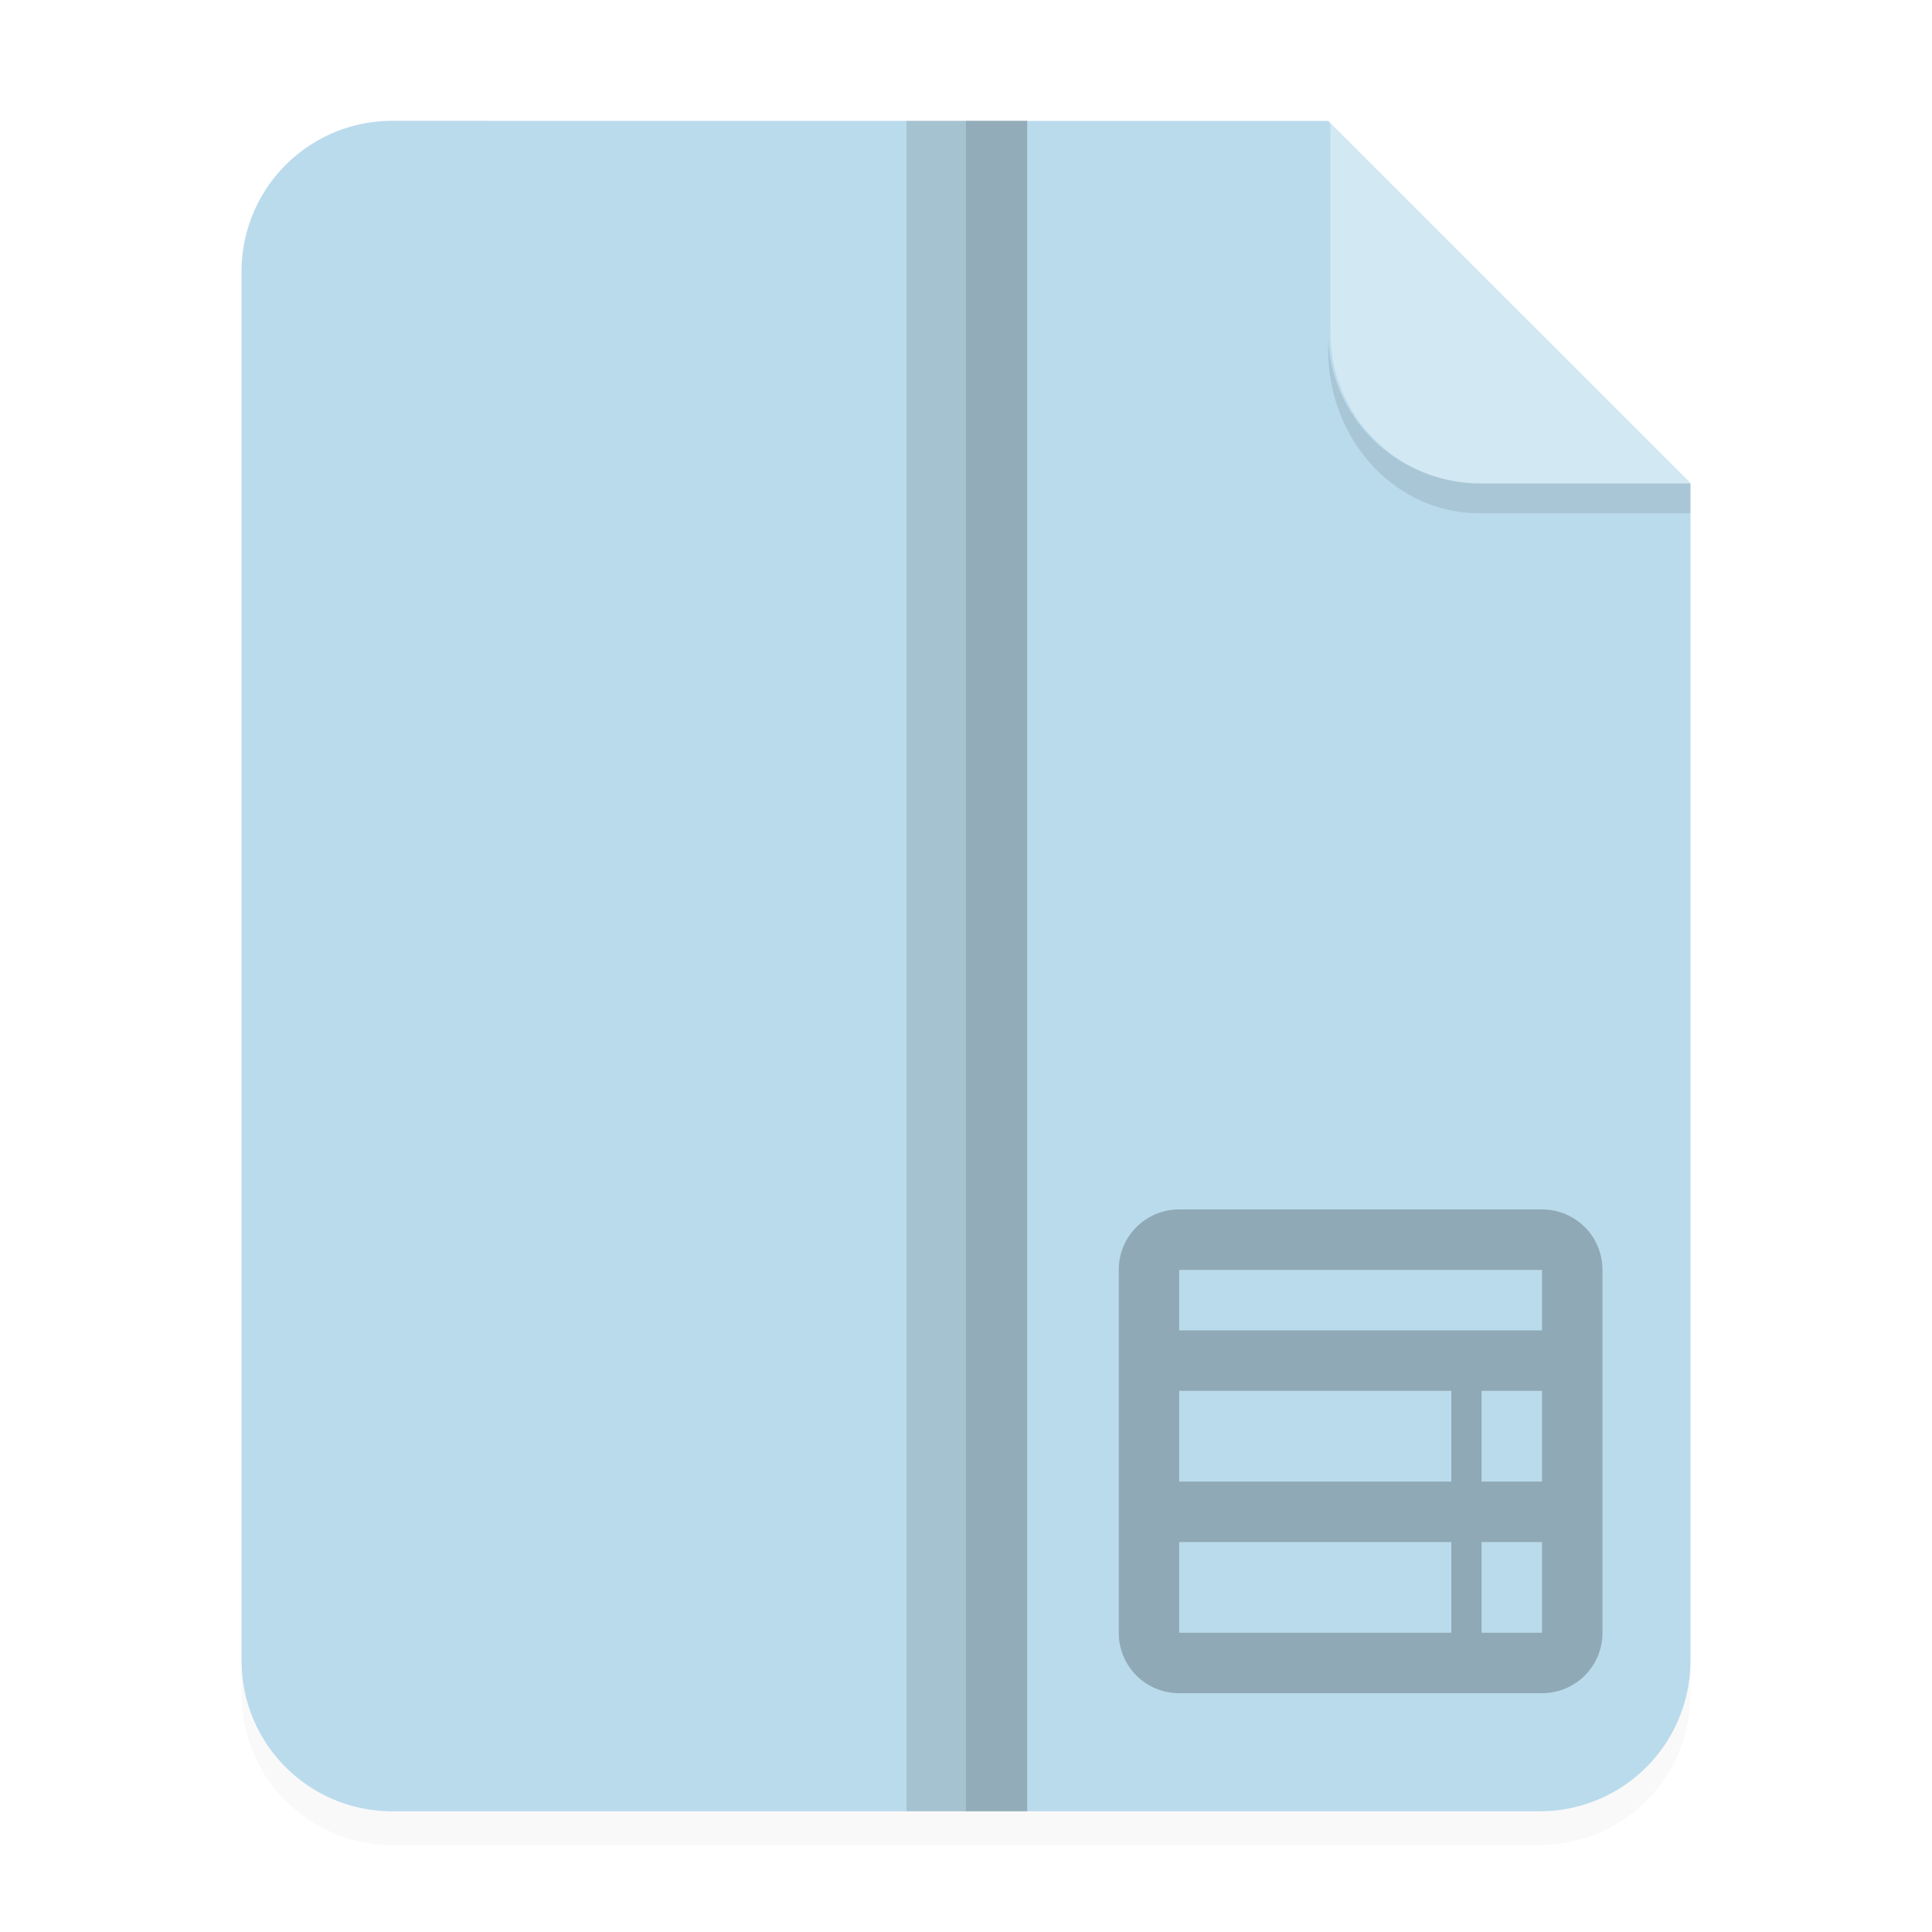 <svg xmlns="http://www.w3.org/2000/svg" width="64" height="64" viewBox="0 0 16.933 16.933">
    <defs>
        <filter id="a" width="1.078" height="1.067" x="-.039" y="-.033" color-interpolation-filters="sRGB">
            <feGaussianBlur stdDeviation=".206"/>
        </filter>
    </defs>
    <path d="M3.44 1.354a1.32 1.32 0 0 0-1.323 1.323v12.171c0 .733.59 1.323 1.323 1.323h10.053a1.32 1.32 0 0 0 1.323-1.323V4.53l-3.175-3.175z" filter="url(#a)" opacity=".15" style="paint-order:stroke fill markers"/>
    <path fill="#badbec" fill-rule="evenodd" d="M3.44 1.059a1.32 1.32 0 0 0-1.323 1.323v12.17c0 .733.59 1.323 1.323 1.323h10.053a1.32 1.32 0 0 0 1.323-1.322V4.233L11.642 1.06z" style="paint-order:stroke fill markers"/>
    <path d="M11.641 2.91v.155c0 .794.59 1.433 1.323 1.433h1.852v-.265h-1.852A1.32 1.32 0 0 1 11.64 2.91z" opacity=".1" style="paint-order:stroke fill markers"/>
    <g fill-opacity=".46">
        <g stroke-width="3.78">
            <path fill="#fff" fill-opacity=".35" fill-rule="evenodd" d="m55.999 16-12-12v7c0 2.77 2.23 5 5 5z" style="paint-order:stroke fill markers" transform="scale(.265)"/>
            <path d="M7.945 1.058h1.058v14.817H7.945z" opacity=".25"/>
            <path d="M8.466 1.058h.537v14.817h-.537z" opacity=".25"/>
        </g>
        <path d="M39 40c-1.108 0-2 .892-2 2v12c0 1.108.892 2 2 2h12c1.108 0 2-.892 2-2V42c0-1.108-.892-2-2-2zm0 2h12v2H39zm0 4h9v3h-9zm10 0h2v3h-2zm-10 5h9v3h-9zm10 0h2v3h-2z" opacity=".5" style="paint-order:fill markers stroke" transform="scale(.265)"/>
    </g>
</svg>
